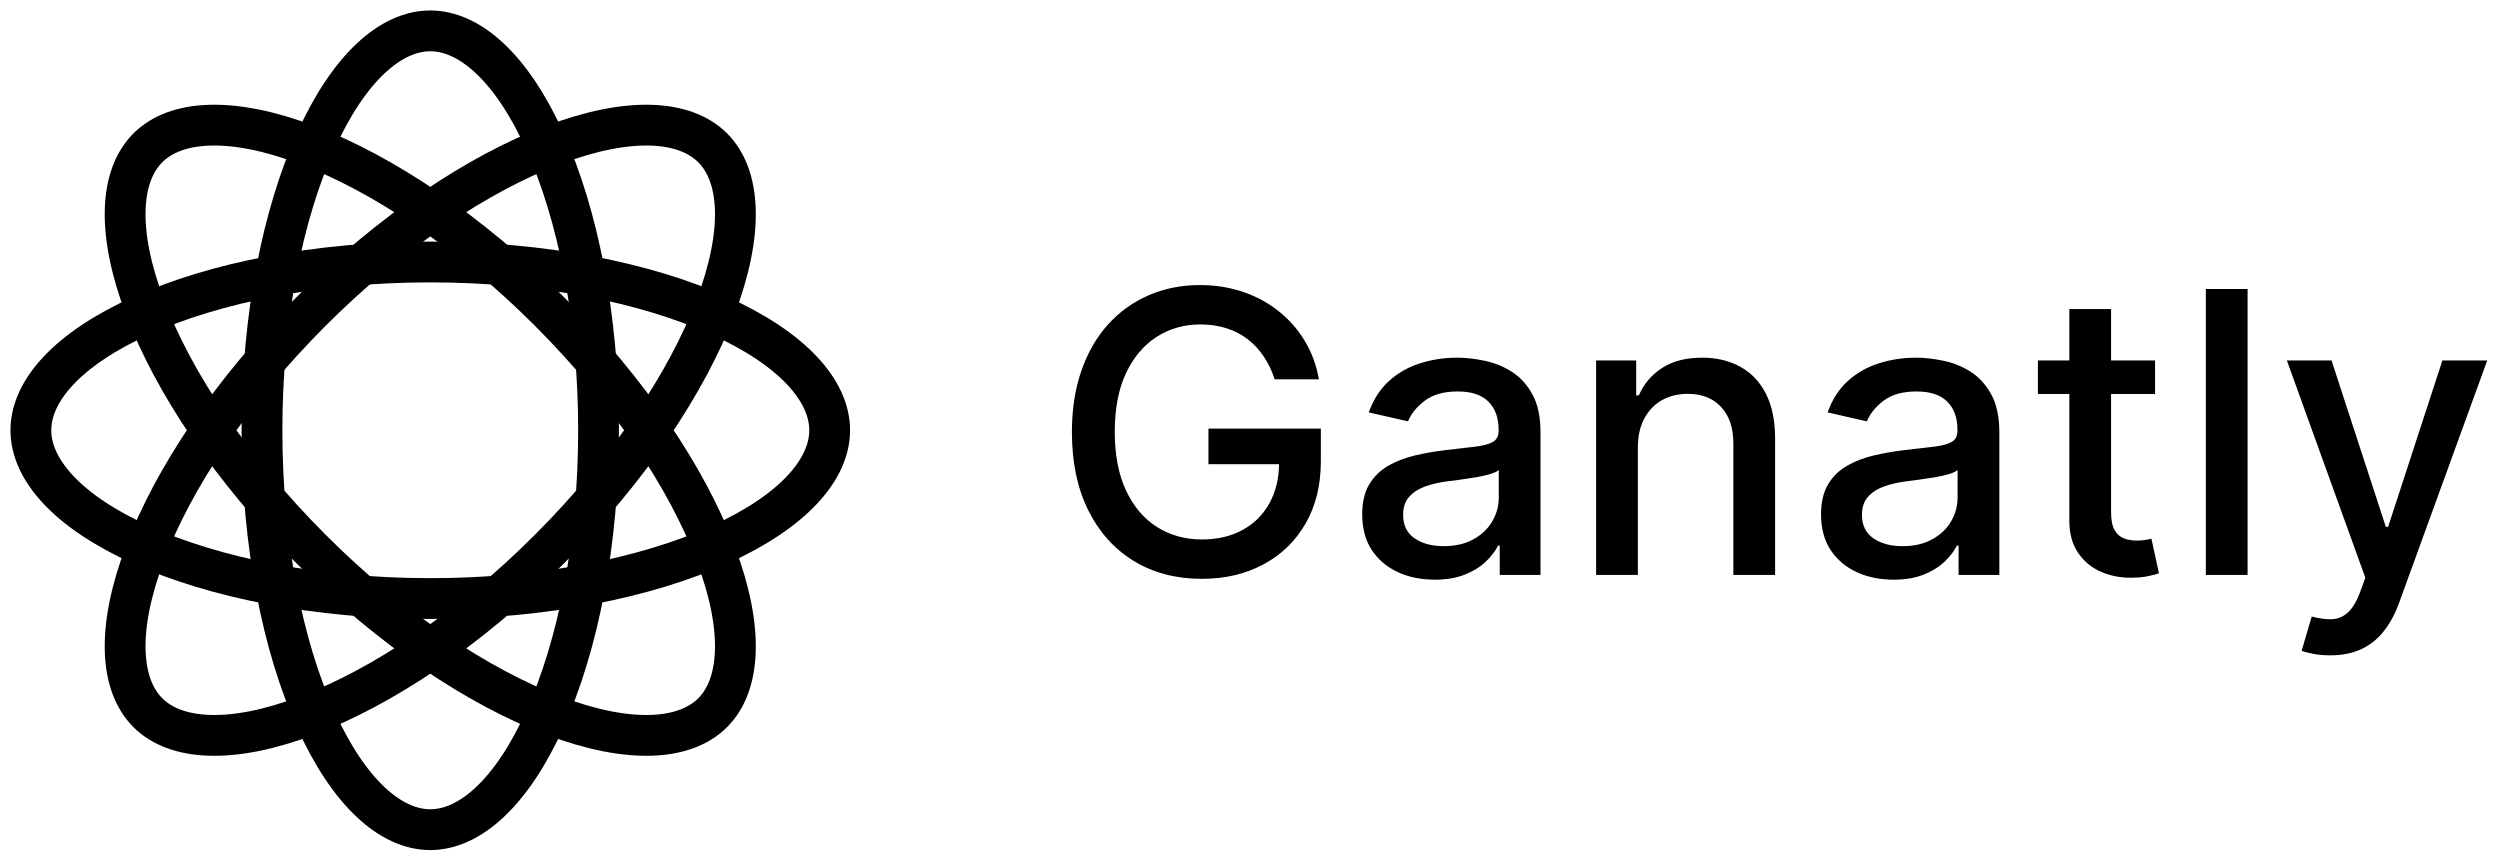 <?xml version="1.0" encoding="UTF-8" standalone="no"?><svg width="674" height="232" viewBox="0 0 674 232" fill="none" xmlns="http://www.w3.org/2000/svg">
<path d="M116 161.371C85.339 161.371 57.847 155.774 38.226 146.955C18.086 137.902 8.322 126.532 8.322 116C8.322 105.468 18.086 94.098 38.226 85.045C57.847 76.226 85.339 70.629 116 70.629C146.66 70.629 174.153 76.226 193.774 85.045C213.914 94.098 223.678 105.468 223.678 116C223.678 126.532 213.914 137.902 193.774 146.955C174.153 155.774 146.66 161.371 116 161.371Z" stroke="black" stroke-width="11"/>
<path d="M161.371 116C161.371 146.661 155.774 174.153 146.955 193.774C137.903 213.914 126.532 223.678 116 223.678C105.468 223.678 94.098 213.914 85.046 193.774C76.226 174.153 70.629 146.661 70.629 116C70.629 85.34 76.226 57.847 85.046 38.226C94.098 18.086 105.468 8.322 116 8.322C126.532 8.322 137.903 18.086 146.955 38.226C155.774 57.847 161.371 85.34 161.371 116Z" stroke="black" stroke-width="11"/>
<path d="M148.082 83.918C169.762 105.598 185.245 128.996 192.883 149.106C200.723 169.748 199.587 184.693 192.14 192.14C184.693 199.587 169.748 200.723 149.106 192.883C128.996 185.245 105.598 169.762 83.918 148.082C62.238 126.402 46.755 103.004 39.117 82.894C31.277 62.252 32.413 47.307 39.86 39.86C47.307 32.413 62.252 31.277 82.894 39.117C103.004 46.755 126.402 62.238 148.082 83.918Z" stroke="black" stroke-width="11"/>
<path d="M148.082 148.082C126.402 169.762 103.004 185.245 82.893 192.883C62.251 200.723 47.307 199.587 39.86 192.14C32.413 184.693 31.277 169.748 39.117 149.106C46.755 128.996 62.237 105.598 83.918 83.918C105.598 62.238 128.996 46.755 149.106 39.117C169.748 31.277 184.692 32.413 192.139 39.86C199.587 47.307 200.722 62.252 192.882 82.894C185.244 103.004 169.762 126.402 148.082 148.082Z" stroke="black" stroke-width="11"/>
<path d="M343.641 102.263C342.914 99.98 341.935 97.935 340.705 96.128C339.501 94.296 338.058 92.74 336.376 91.46C334.695 90.155 332.775 89.164 330.617 88.487C328.484 87.809 326.138 87.47 323.578 87.47C319.237 87.47 315.322 88.587 311.834 90.82C308.346 93.054 305.585 96.329 303.553 100.645C301.545 104.936 300.541 110.193 300.541 116.417C300.541 122.665 301.558 127.948 303.59 132.264C305.623 136.58 308.408 139.855 311.947 142.089C315.485 144.322 319.513 145.439 324.03 145.439C328.221 145.439 331.872 144.586 334.984 142.879C338.121 141.173 340.542 138.764 342.249 135.652C343.98 132.515 344.846 128.826 344.846 124.585L347.857 125.15H325.799V115.551H356.101V124.322C356.101 130.796 354.721 136.417 351.96 141.185C349.225 145.928 345.436 149.592 340.592 152.177C335.774 154.762 330.253 156.054 324.03 156.054C317.054 156.054 310.93 154.448 305.661 151.236C300.416 148.024 296.325 143.469 293.389 137.572C290.453 131.649 288.985 124.623 288.985 116.492C288.985 110.344 289.838 104.823 291.545 99.93C293.251 95.036 295.648 90.883 298.734 87.47C301.846 84.032 305.497 81.41 309.688 79.603C313.904 77.771 318.509 76.855 323.503 76.855C327.669 76.855 331.546 77.47 335.134 78.7C338.748 79.929 341.96 81.673 344.771 83.932C347.606 86.19 349.953 88.876 351.81 91.987C353.667 95.074 354.921 98.499 355.574 102.263H343.641ZM386.789 156.28C383.125 156.28 379.812 155.602 376.851 154.247C373.89 152.867 371.544 150.872 369.812 148.262C368.106 145.652 367.252 142.453 367.252 138.663C367.252 135.401 367.88 132.716 369.134 130.608C370.389 128.5 372.083 126.831 374.216 125.602C376.349 124.372 378.733 123.443 381.368 122.816C384.003 122.189 386.688 121.712 389.423 121.386C392.887 120.984 395.697 120.658 397.855 120.407C400.013 120.131 401.582 119.692 402.561 119.089C403.539 118.487 404.029 117.509 404.029 116.153V115.89C404.029 112.603 403.1 110.055 401.243 108.249C399.411 106.442 396.676 105.538 393.037 105.538C389.248 105.538 386.262 106.379 384.078 108.06C381.92 109.717 380.427 111.561 379.599 113.594L369.021 111.185C370.276 107.671 372.108 104.836 374.517 102.678C376.951 100.494 379.749 98.913 382.911 97.935C386.073 96.931 389.398 96.429 392.887 96.429C395.195 96.429 397.642 96.705 400.227 97.257C402.837 97.784 405.271 98.763 407.529 100.193C409.813 101.624 411.682 103.669 413.138 106.329C414.593 108.964 415.321 112.389 415.321 116.605V155H404.33V147.095H403.878C403.15 148.551 402.059 149.981 400.603 151.386C399.148 152.792 397.278 153.959 394.994 154.887C392.711 155.816 389.976 156.28 386.789 156.28ZM389.235 147.246C392.347 147.246 395.007 146.631 397.215 145.401C399.449 144.172 401.143 142.566 402.297 140.583C403.477 138.576 404.066 136.43 404.066 134.146V126.693C403.665 127.095 402.887 127.471 401.732 127.822C400.603 128.149 399.311 128.437 397.855 128.688C396.4 128.914 394.982 129.127 393.602 129.328C392.222 129.504 391.067 129.654 390.139 129.78C387.955 130.056 385.96 130.52 384.154 131.173C382.372 131.825 380.941 132.766 379.862 133.996C378.808 135.2 378.281 136.806 378.281 138.814C378.281 141.599 379.31 143.707 381.368 145.138C383.426 146.543 386.048 147.246 389.235 147.246ZM441.567 120.67V155H430.312V97.182H441.115V106.592H441.831C443.161 103.531 445.243 101.071 448.079 99.215C450.94 97.358 454.541 96.429 458.882 96.429C462.822 96.429 466.273 97.257 469.234 98.913C472.195 100.545 474.491 102.979 476.123 106.216C477.754 109.453 478.569 113.456 478.569 118.224V155H467.314V119.579C467.314 115.388 466.223 112.113 464.039 109.754C461.856 107.37 458.857 106.178 455.043 106.178C452.433 106.178 450.112 106.743 448.079 107.872C446.072 109.001 444.478 110.658 443.299 112.841C442.144 114.999 441.567 117.609 441.567 120.67ZM510.49 156.28C506.826 156.28 503.513 155.602 500.552 154.247C497.591 152.867 495.245 150.872 493.513 148.262C491.807 145.652 490.953 142.453 490.953 138.663C490.953 135.401 491.581 132.716 492.836 130.608C494.09 128.5 495.784 126.831 497.917 125.602C500.05 124.372 502.434 123.443 505.069 122.816C507.704 122.189 510.389 121.712 513.125 121.386C516.588 120.984 519.398 120.658 521.556 120.407C523.715 120.131 525.283 119.692 526.262 119.089C527.24 118.487 527.73 117.509 527.73 116.153V115.89C527.73 112.603 526.801 110.055 524.944 108.249C523.112 106.442 520.377 105.538 516.738 105.538C512.949 105.538 509.963 106.379 507.779 108.06C505.621 109.717 504.128 111.561 503.3 113.594L492.723 111.185C493.977 107.671 495.809 104.836 498.218 102.678C500.653 100.494 503.451 98.913 506.613 97.935C509.775 96.931 513.1 96.429 516.588 96.429C518.896 96.429 521.343 96.705 523.928 97.257C526.538 97.784 528.972 98.763 531.23 100.193C533.514 101.624 535.384 103.669 536.839 106.329C538.295 108.964 539.022 112.389 539.022 116.605V155H528.031V147.095H527.579C526.851 148.551 525.76 149.981 524.304 151.386C522.849 152.792 520.979 153.959 518.696 154.887C516.412 155.816 513.677 156.28 510.49 156.28ZM512.936 147.246C516.048 147.246 518.708 146.631 520.917 145.401C523.15 144.172 524.844 142.566 525.998 140.583C527.178 138.576 527.767 136.43 527.767 134.146V126.693C527.366 127.095 526.588 127.471 525.434 127.822C524.304 128.149 523.012 128.437 521.556 128.688C520.101 128.914 518.683 129.127 517.303 129.328C515.923 129.504 514.768 129.654 513.84 129.78C511.657 130.056 509.662 130.52 507.855 131.173C506.073 131.825 504.643 132.766 503.564 133.996C502.51 135.2 501.983 136.806 501.983 138.814C501.983 141.599 503.011 143.707 505.069 145.138C507.127 146.543 509.749 147.246 512.936 147.246ZM581.003 97.182V106.216H549.421V97.182H581.003ZM557.89 83.329H569.145V138.023C569.145 140.207 569.472 141.85 570.124 142.955C570.777 144.034 571.617 144.774 572.646 145.175C573.7 145.552 574.842 145.74 576.072 145.74C576.975 145.74 577.765 145.677 578.443 145.552C579.121 145.426 579.648 145.326 580.024 145.251L582.057 154.548C581.404 154.799 580.476 155.05 579.271 155.301C578.067 155.577 576.561 155.728 574.754 155.753C571.793 155.803 569.032 155.276 566.473 154.172C563.913 153.068 561.843 151.361 560.262 149.053C558.681 146.744 557.89 143.845 557.89 140.357V83.329ZM605.95 77.909V155H594.695V77.909H605.95ZM628.206 176.682C626.524 176.682 624.994 176.544 623.613 176.268C622.233 176.017 621.204 175.741 620.527 175.44L623.237 166.217C625.295 166.769 627.127 167.008 628.733 166.933C630.339 166.857 631.757 166.255 632.986 165.126C634.241 163.996 635.345 162.152 636.299 159.592L637.692 155.753L616.537 97.182H628.582L643.225 142.051H643.827L658.47 97.182H670.553L646.726 162.717C645.622 165.728 644.216 168.275 642.51 170.358C640.803 172.466 638.771 174.047 636.412 175.101C634.053 176.155 631.318 176.682 628.206 176.682Z" fill="black"/>
</svg>
